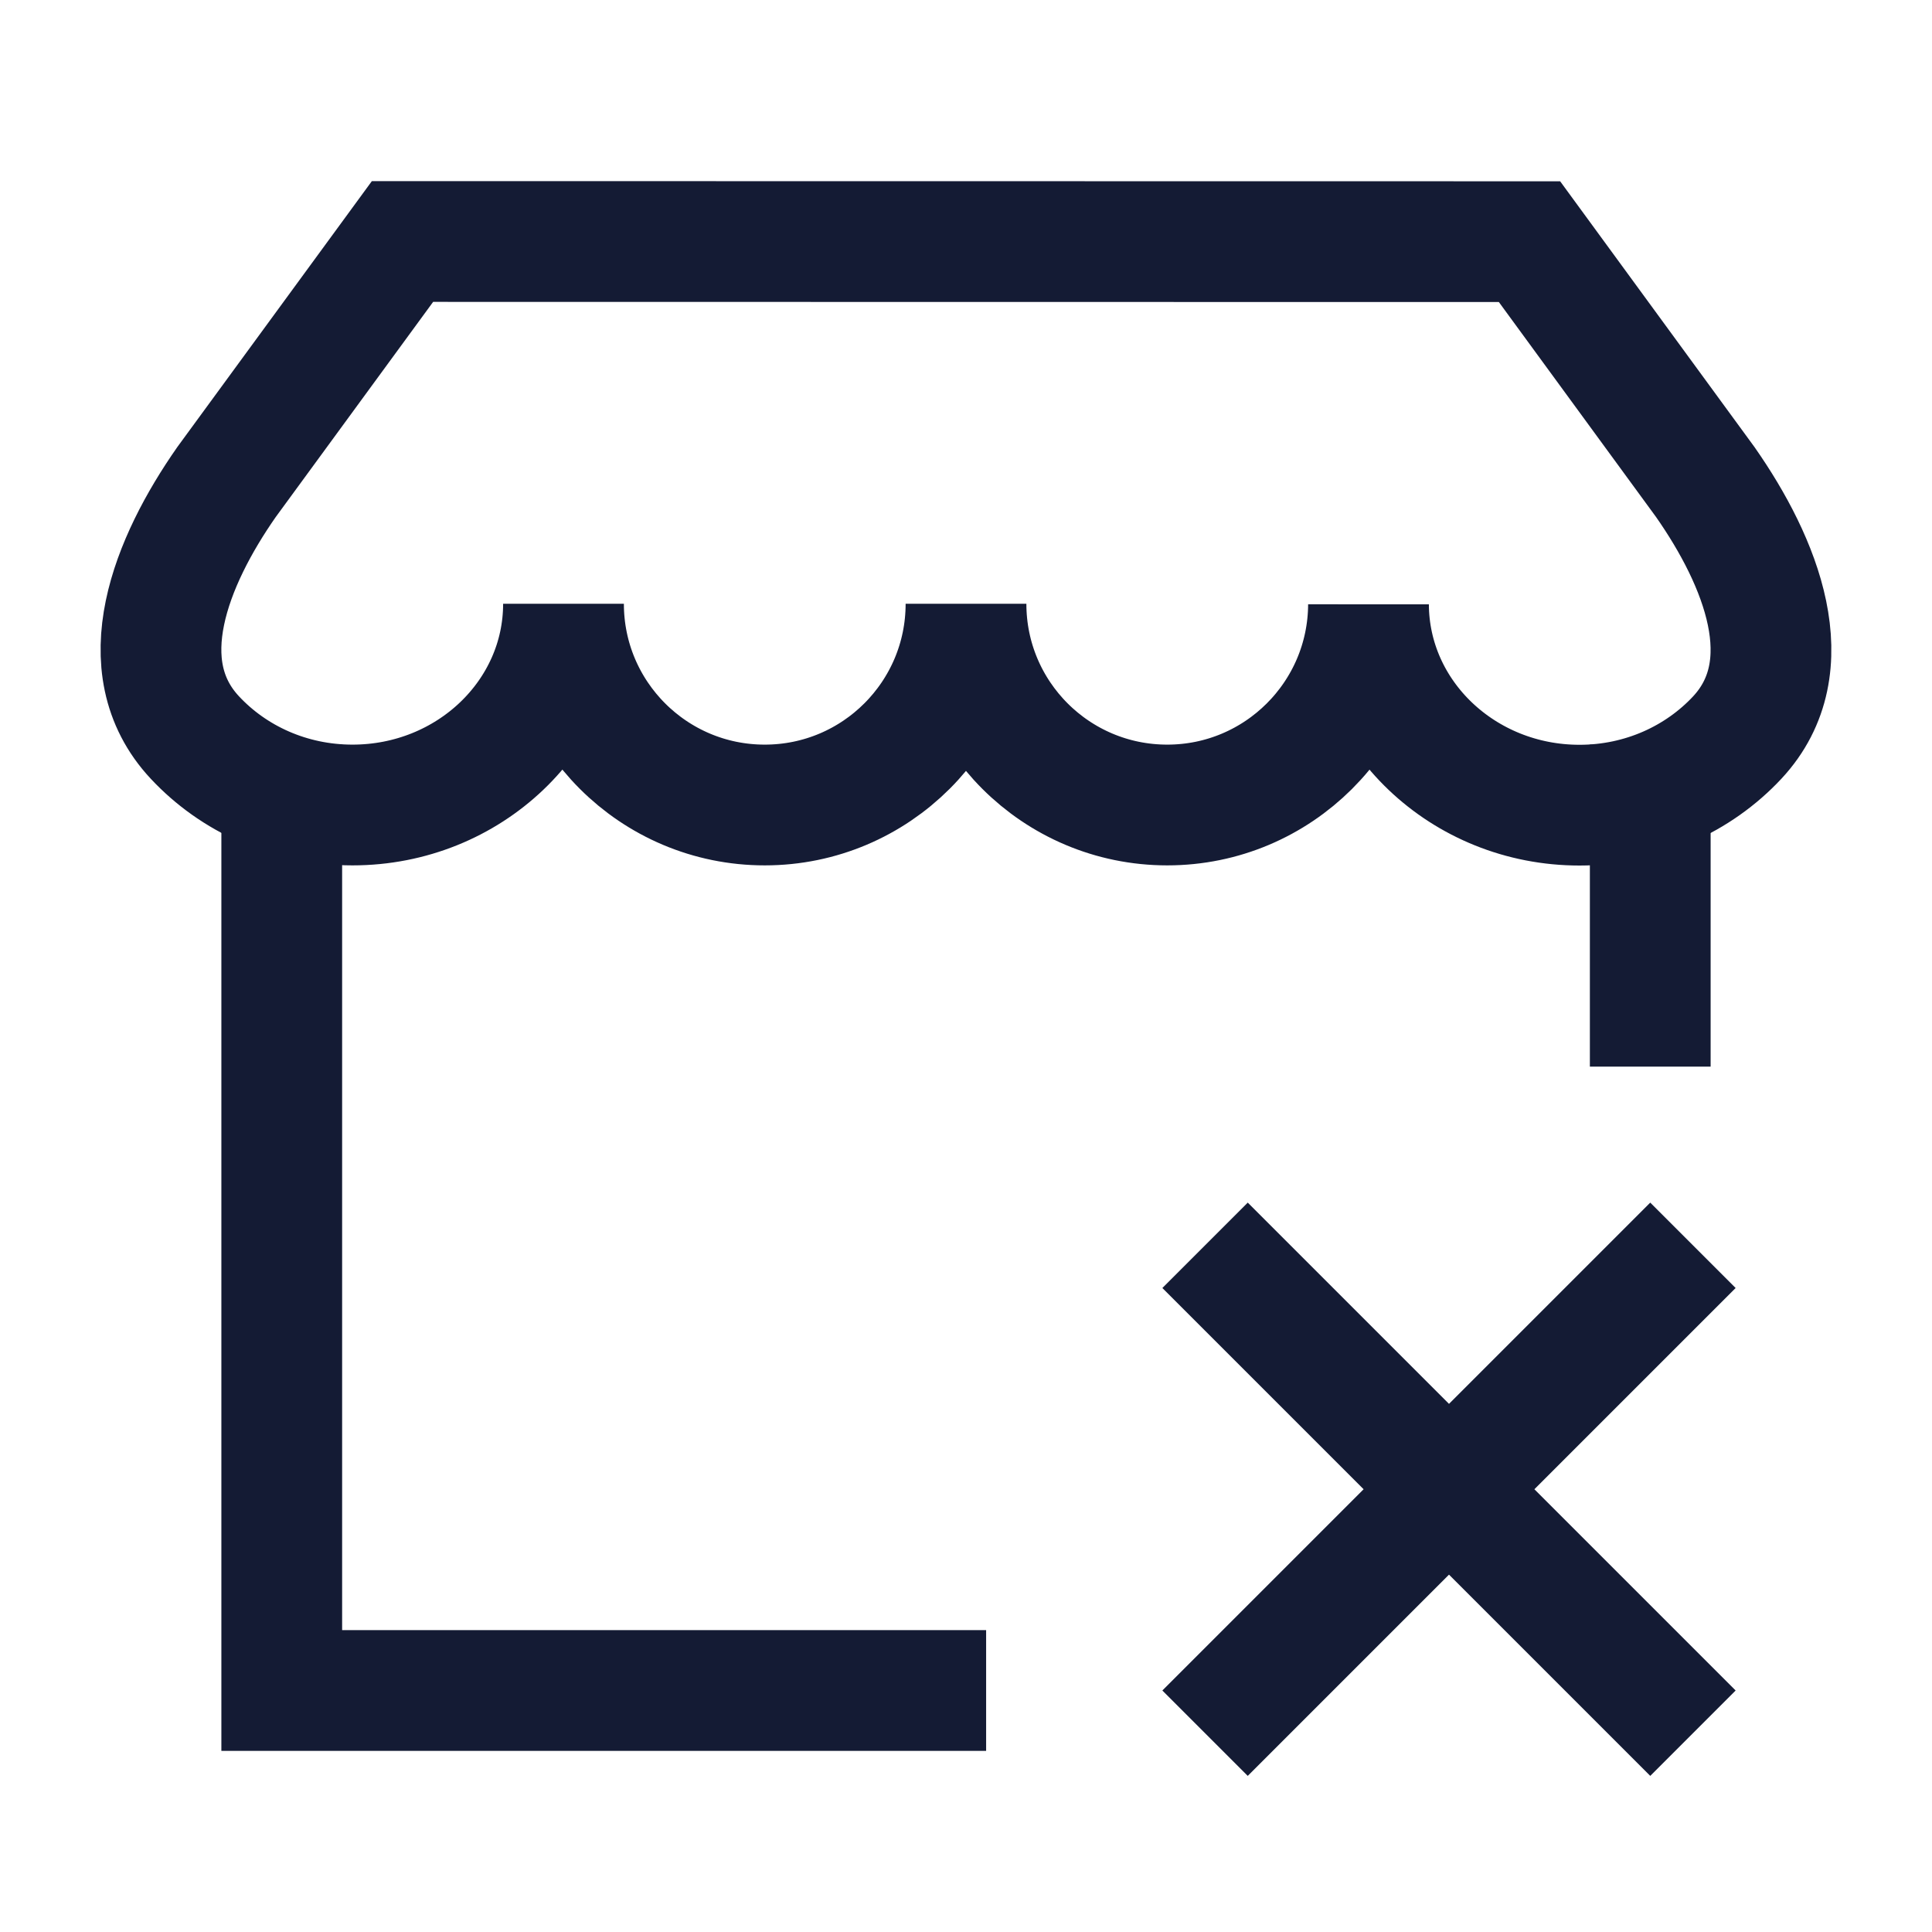 <svg width="24" height="24" viewBox="0 0 24 24" fill="none" xmlns="http://www.w3.org/2000/svg">
<path d="M3.5 10V21H11.5M20.5 10V12.5" stroke="#141B34" stroke-width="1.5" stroke-linecap="square"/>
<path d="M17 7.51C16.994 8.886 15.877 10 14.5 10C13.119 10 12 8.881 12 7.5C12 8.881 10.88 10 9.5 10C8.119 10 7 8.881 7 7.5C7 8.881 5.826 10 4.379 10C3.6 10 2.9 9.676 2.42 9.161C1.594 8.276 2.125 6.974 2.814 5.988L5 3L19 3.002L21.185 5.99C21.874 6.976 22.405 8.278 21.58 9.163C21.1 9.677 20.4 10.002 19.621 10.002C18.176 10.002 17.005 8.887 17 7.51Z" stroke="#141B34" stroke-width="1.5" stroke-linecap="square"/>
<path d="M15.5 16L20.5 21M15.5 21L20.5 16" stroke="#141B34" stroke-width="1.5" stroke-linecap="square"/>
</svg>
